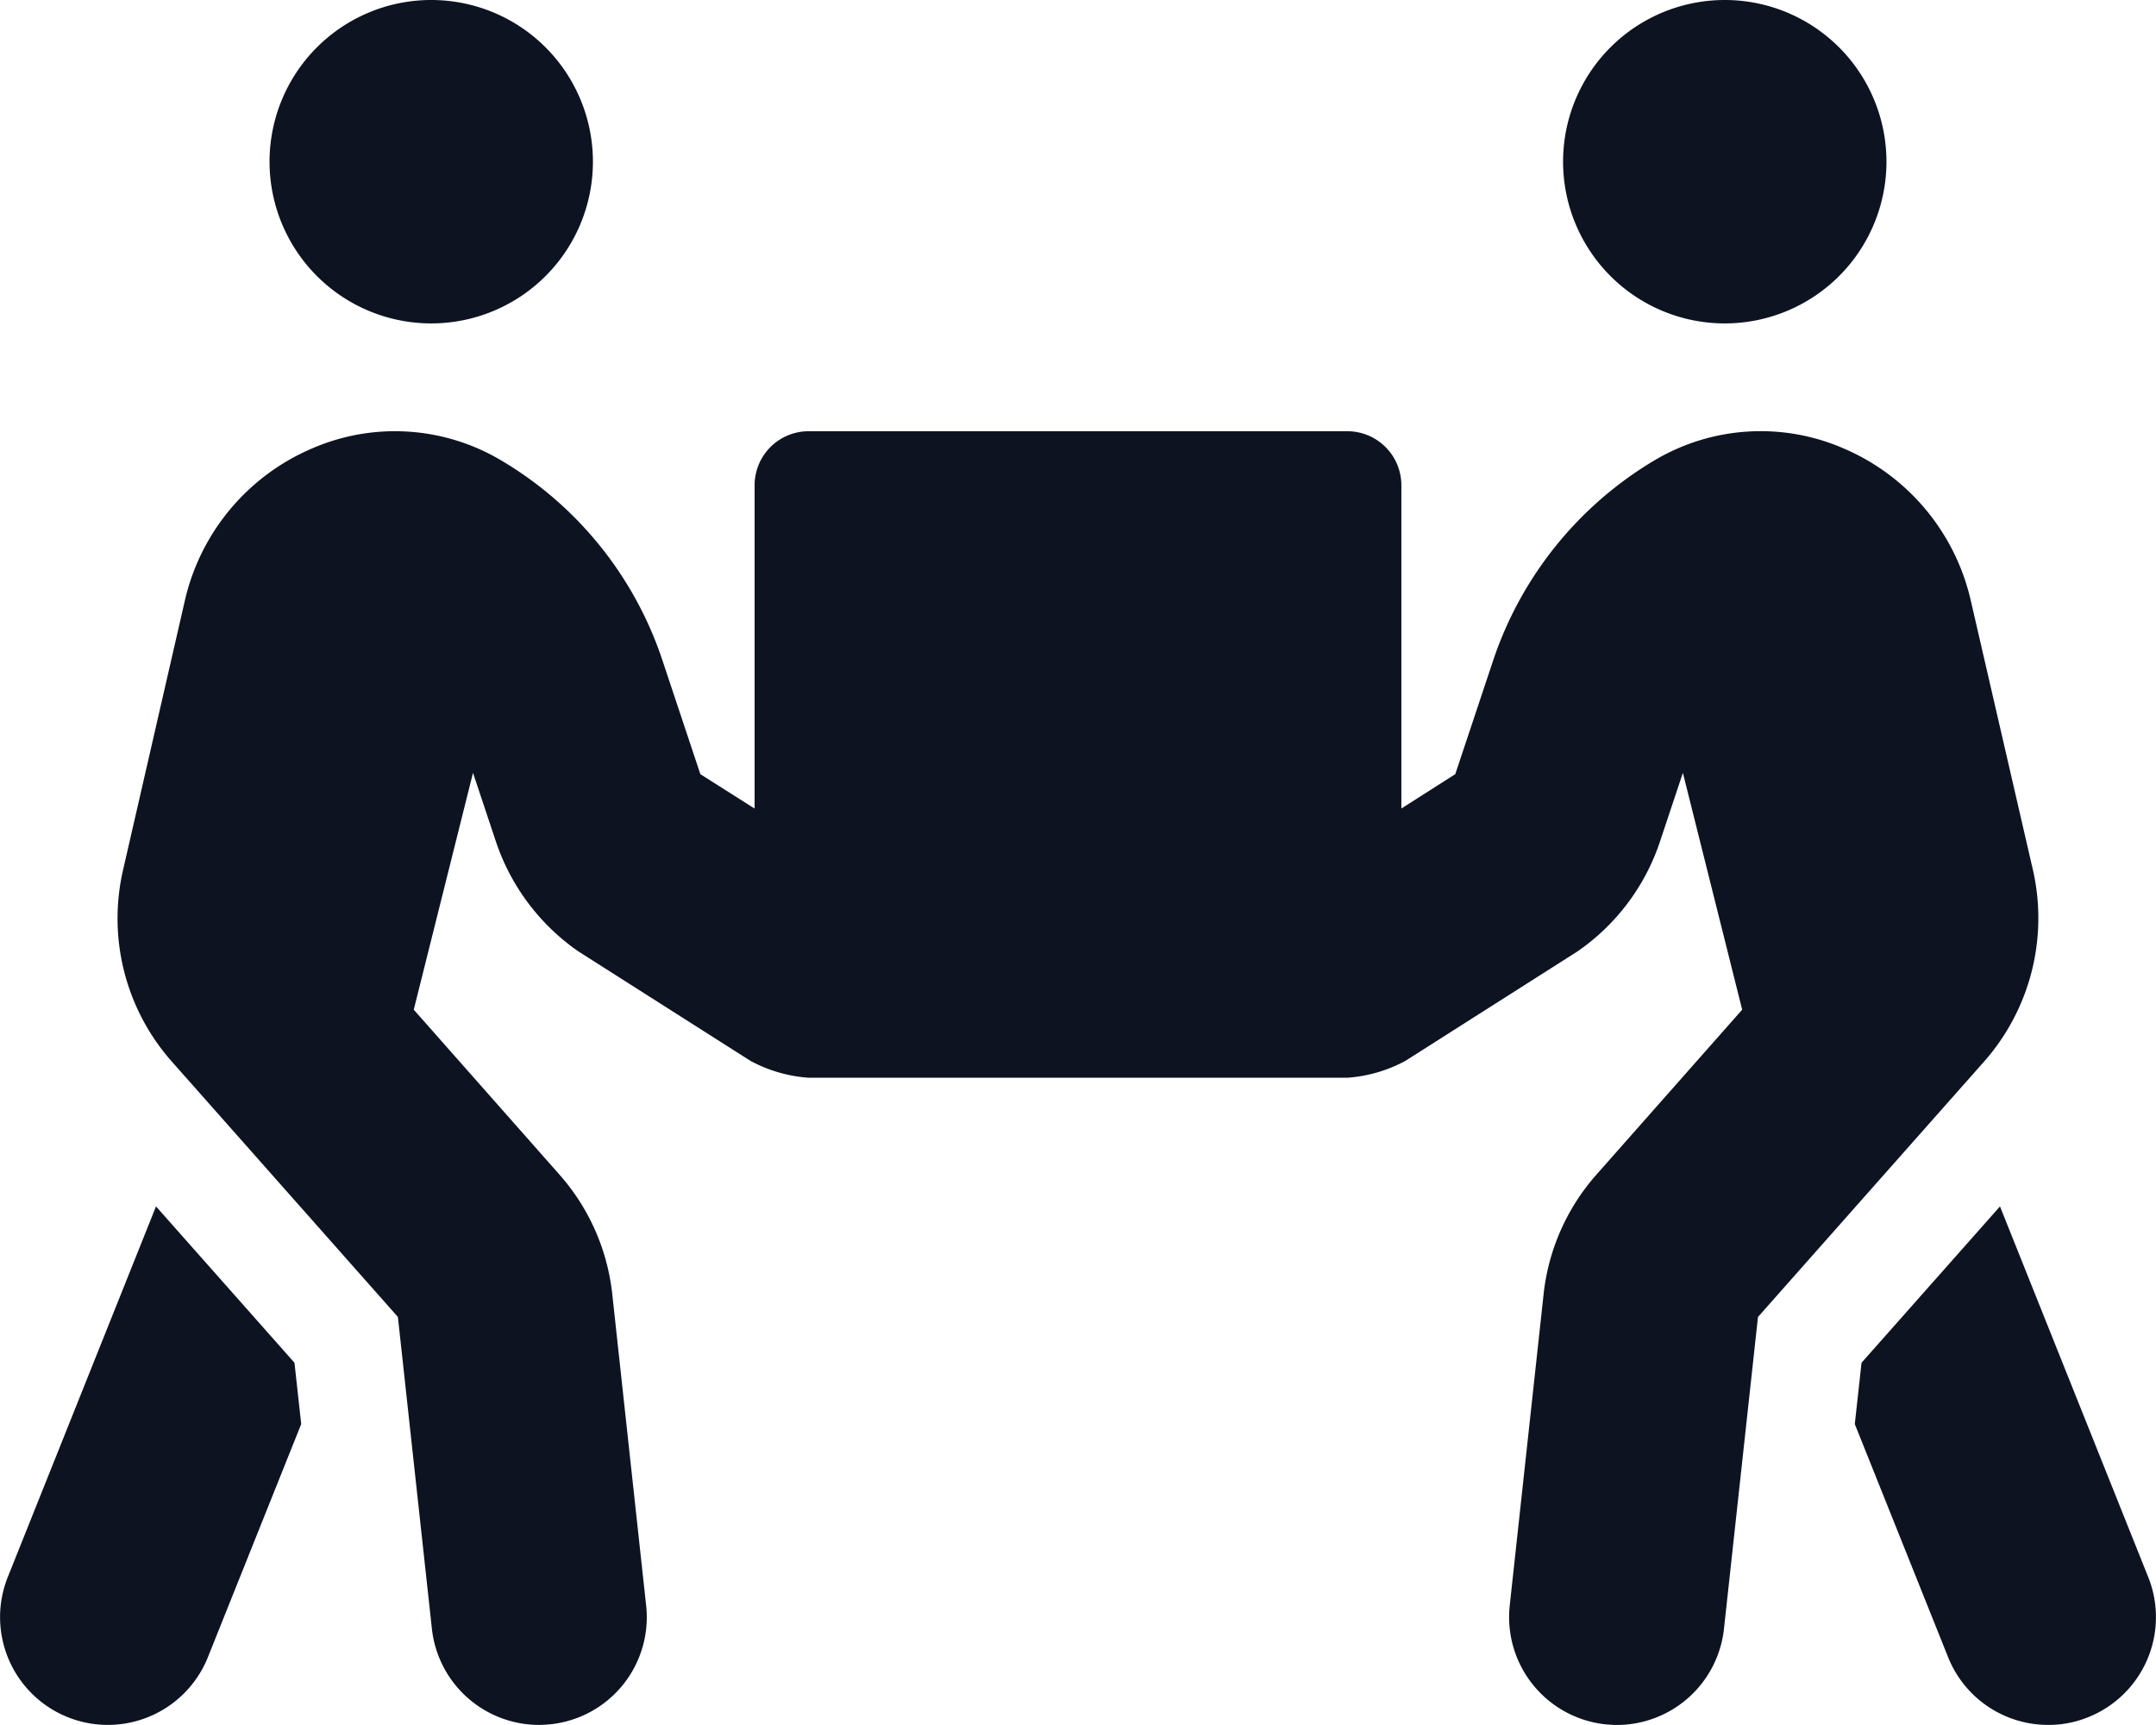 <svg xmlns="http://www.w3.org/2000/svg" width="175.158" height="140.12" viewBox="0 0 175.158 140.12">
  <path id="people-carry" d="M35.019,26.272A13.136,13.136,0,1,0,21.883,13.136,13.14,13.14,0,0,0,35.019,26.272Zm105.09,0a13.136,13.136,0,1,0-13.136-13.136A13.14,13.14,0,0,0,140.109,26.272Zm34.4,101.833L162.468,98,151.22,110.7l-.547,4.981,7.581,18.938a8.75,8.75,0,0,0,8.128,5.5,8.509,8.509,0,0,0,3.257-.629,8.754,8.754,0,0,0,4.871-11.385Zm-9.36-57.416-5.063-21.948a17.736,17.736,0,0,0-10.263-12.288,16.886,16.886,0,0,0-15.353.9,29.983,29.983,0,0,0-13.164,16.256l-3.092,9.277-4.379,2.791V39.409a4.392,4.392,0,0,0-4.379-4.379H65.67a4.392,4.392,0,0,0-4.379,4.379V65.681L56.885,62.89l-3.092-9.277A29.77,29.77,0,0,0,40.629,37.356a16.891,16.891,0,0,0-15.353-.9A17.736,17.736,0,0,0,15.014,48.741L9.978,70.689a17.534,17.534,0,0,0,3.941,15.517L32.31,106.978l2.764,25.342a8.764,8.764,0,0,0,8.7,7.8c.328,0,.629-.027.958-.055a8.744,8.744,0,0,0,7.745-9.661l-2.764-25.4a17.491,17.491,0,0,0-4.269-9.579L33.6,82.019,38.413,62.78l1.861,5.583a17.7,17.7,0,0,0,6.7,8.922l13.985,8.894a11.652,11.652,0,0,0,4.707,1.368h43.787a11.652,11.652,0,0,0,4.707-1.368l13.985-8.894a17.588,17.588,0,0,0,6.7-8.922l1.861-5.583,4.817,19.239-11.85,13.41a17.491,17.491,0,0,0-4.269,9.579l-2.764,25.4a8.763,8.763,0,0,0,7.745,9.661c.328.027.629.055.958.055a8.762,8.762,0,0,0,8.7-7.8l2.764-25.342,18.391-20.772A17.614,17.614,0,0,0,165.15,70.689ZM12.66,98,.619,128.106a8.756,8.756,0,0,0,16.256,6.513l7.581-18.938-.547-4.981L12.66,98Z" transform="translate(0.015)" fill="#0d1321"/>
</svg>
